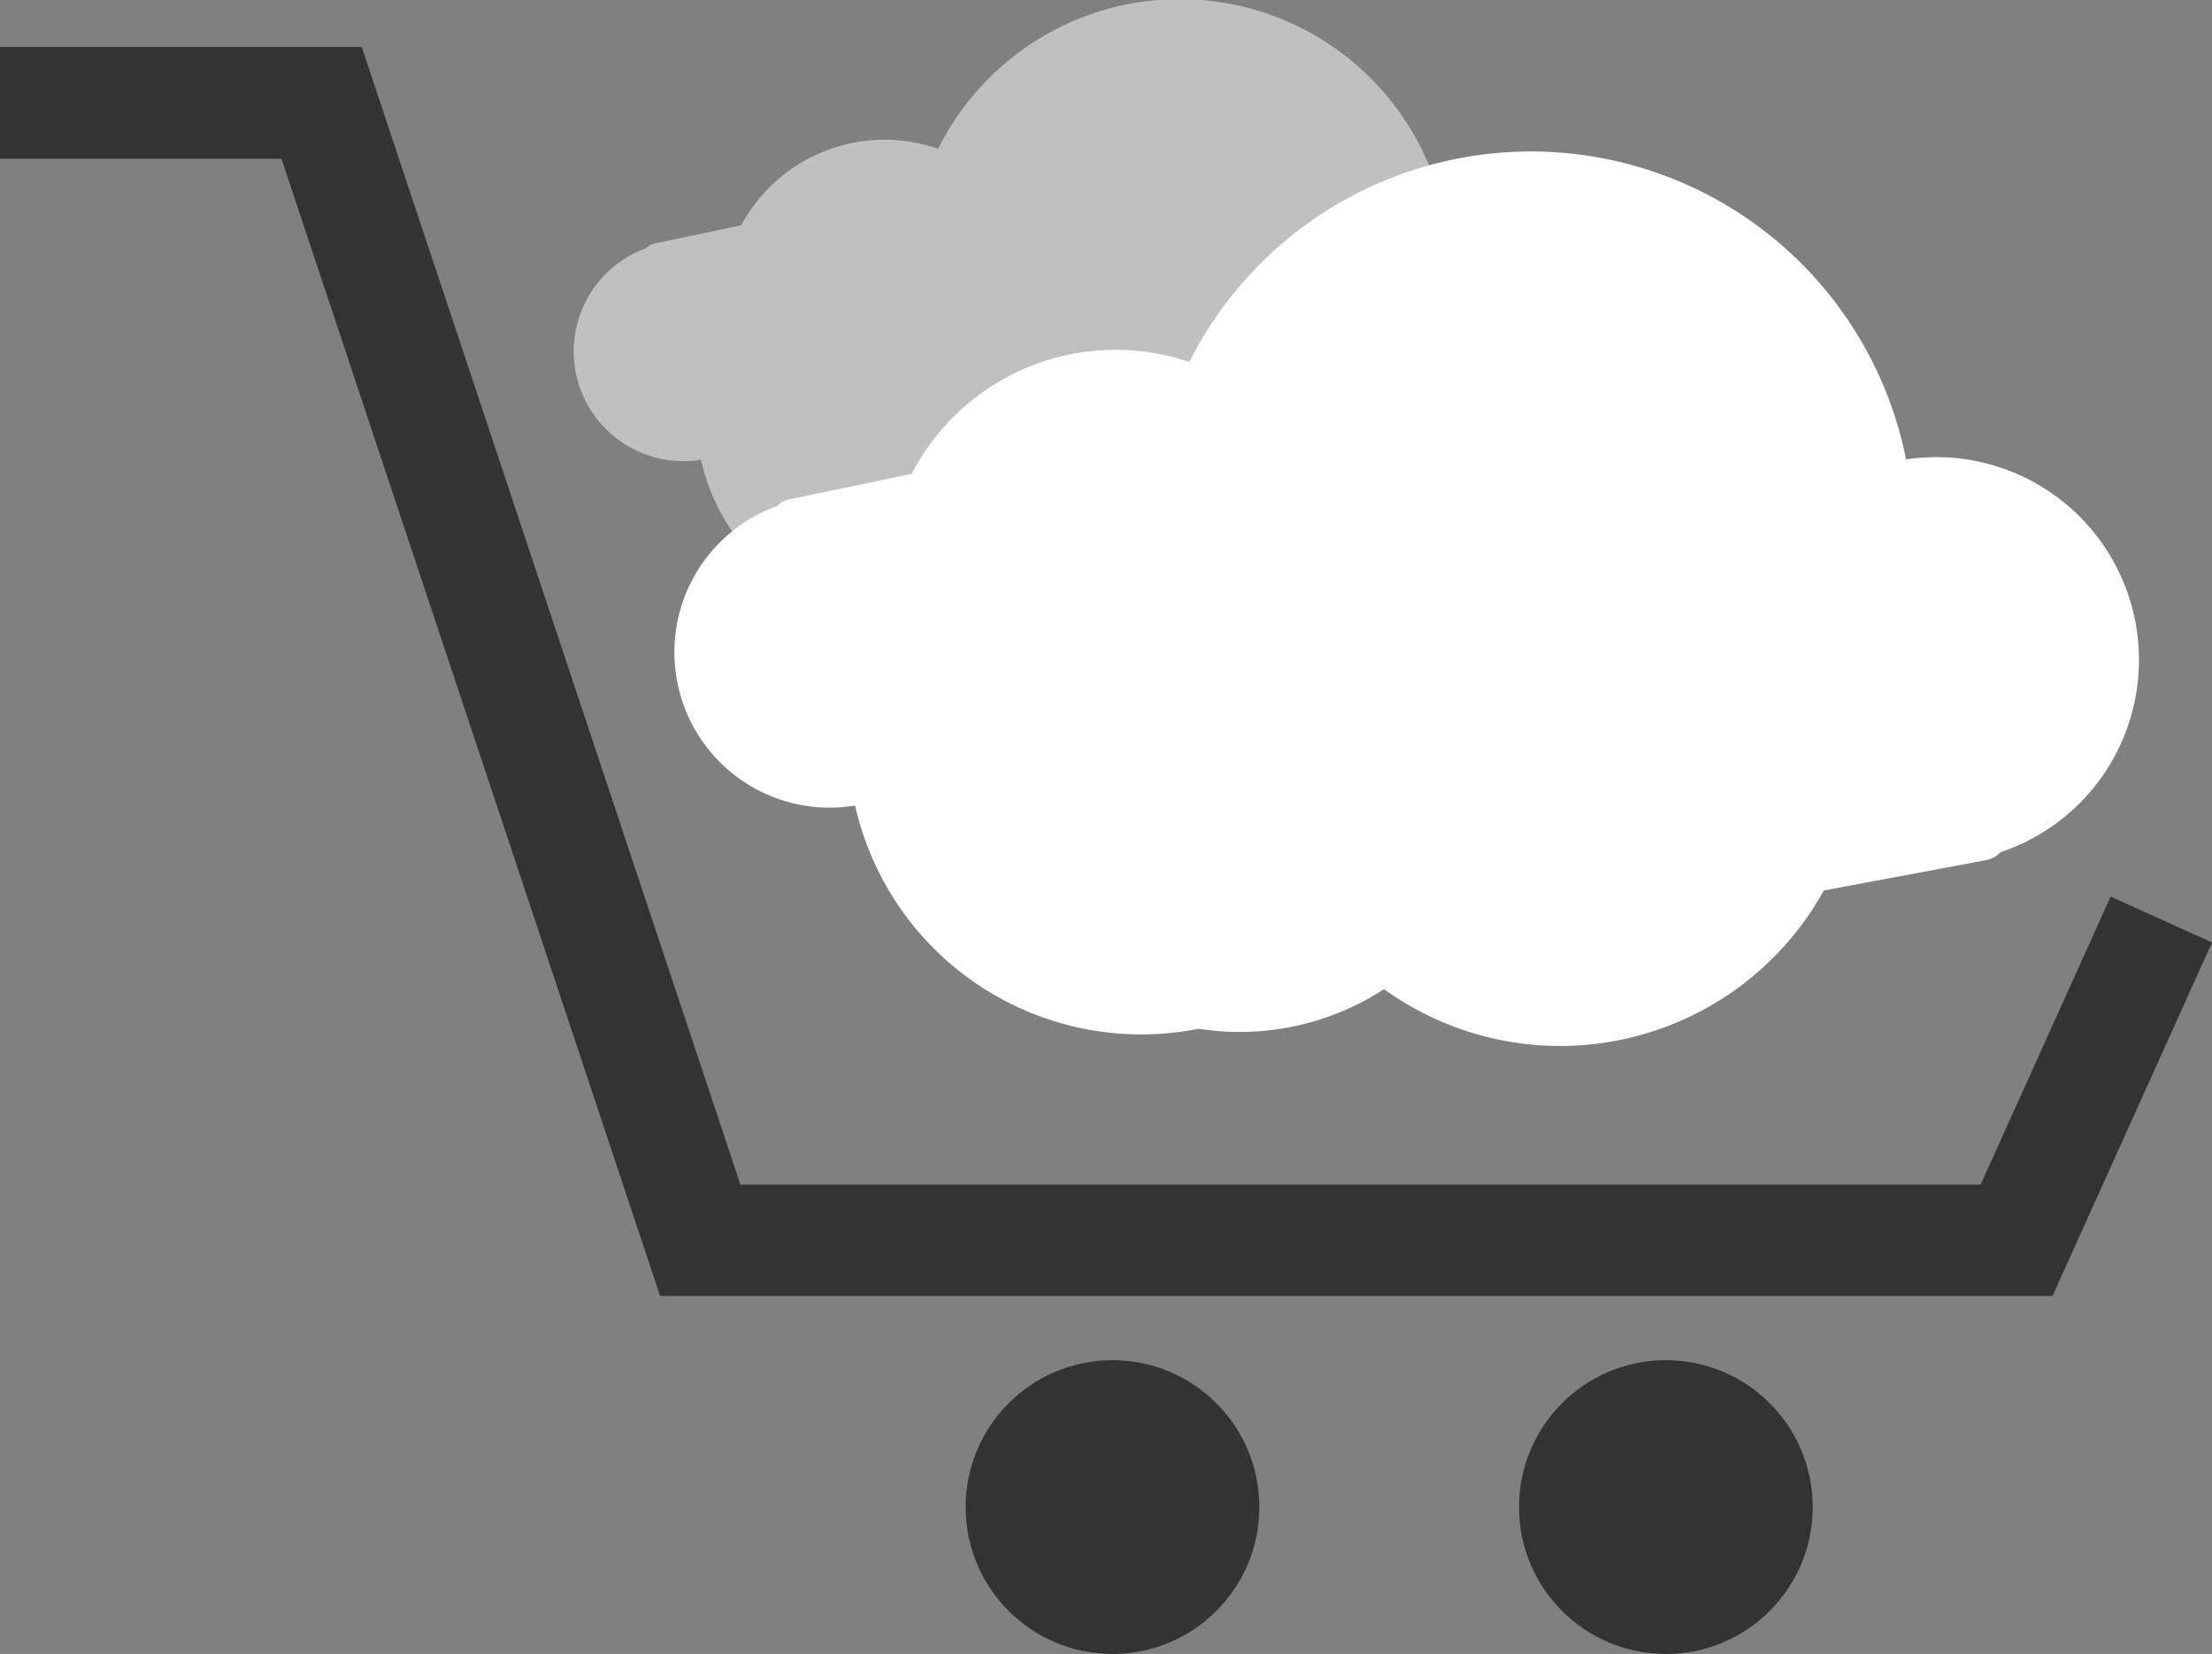<svg xmlns="http://www.w3.org/2000/svg" viewBox="0 0 57.84 43.24"><rect x="0" y="0" width="57.84" height="43.24" fill="#808080" stroke="none"/><defs><style>.cls-1,.cls-3{fill:#fff;}.cls-1{opacity:0.5;}.cls-2{fill:#333;}</style></defs><title>Cloud Purchasing</title><g id="Layer_2" data-name="Layer 2"><g id="Layer_1-2" data-name="Layer 1"><path class="cls-1" d="M42,8.69a3.74,3.74,0,0,0-4.22-3A7.06,7.06,0,0,0,24.53,3.89a4.26,4.26,0,0,0-5.15,2l-2.28.48a.39.39,0,0,0-.21.12,2.87,2.87,0,0,0,1.44,5.53,5.42,5.42,0,0,0,6.39,4.12,4.86,4.86,0,0,0,3.4-.73,5.56,5.56,0,0,0,8.12-1.82l3-.56a.51.51,0,0,0,.27-.15A3.74,3.74,0,0,0,42,8.69Z"/><polygon class="cls-2" points="53.67 33.88 17.26 33.88 7.36 4.15 0 4.15 0 1.23 9.46 1.23 19.36 30.97 51.79 30.97 55.19 23.44 57.84 24.64 53.67 33.88"/><circle class="cls-2" cx="29.09" cy="39.4" r="3.84"/><circle class="cls-2" cx="43.56" cy="39.4" r="3.84"/><path class="cls-3" d="M55.84,16.28a5.3,5.3,0,0,0-6-4.27,10,10,0,0,0-19.8,1.55,6.92,6.92,0,1,0,6.15,12.3,7.88,7.88,0,0,0,11.5-2.58l4.23-.79a.72.72,0,0,0,.39-.21A5.3,5.3,0,0,0,55.84,16.28Z"/><path class="cls-3" d="M17.72,17.88a4.06,4.06,0,0,0,4.64,3.18,7.67,7.67,0,0,0,15.15-1.5,5.3,5.3,0,1,0-4.9-9.33,6,6,0,0,0-8.77,2.16l-3.23.67a.55.55,0,0,0-.29.17A4.06,4.06,0,0,0,17.72,17.88Z"/></g></g></svg>